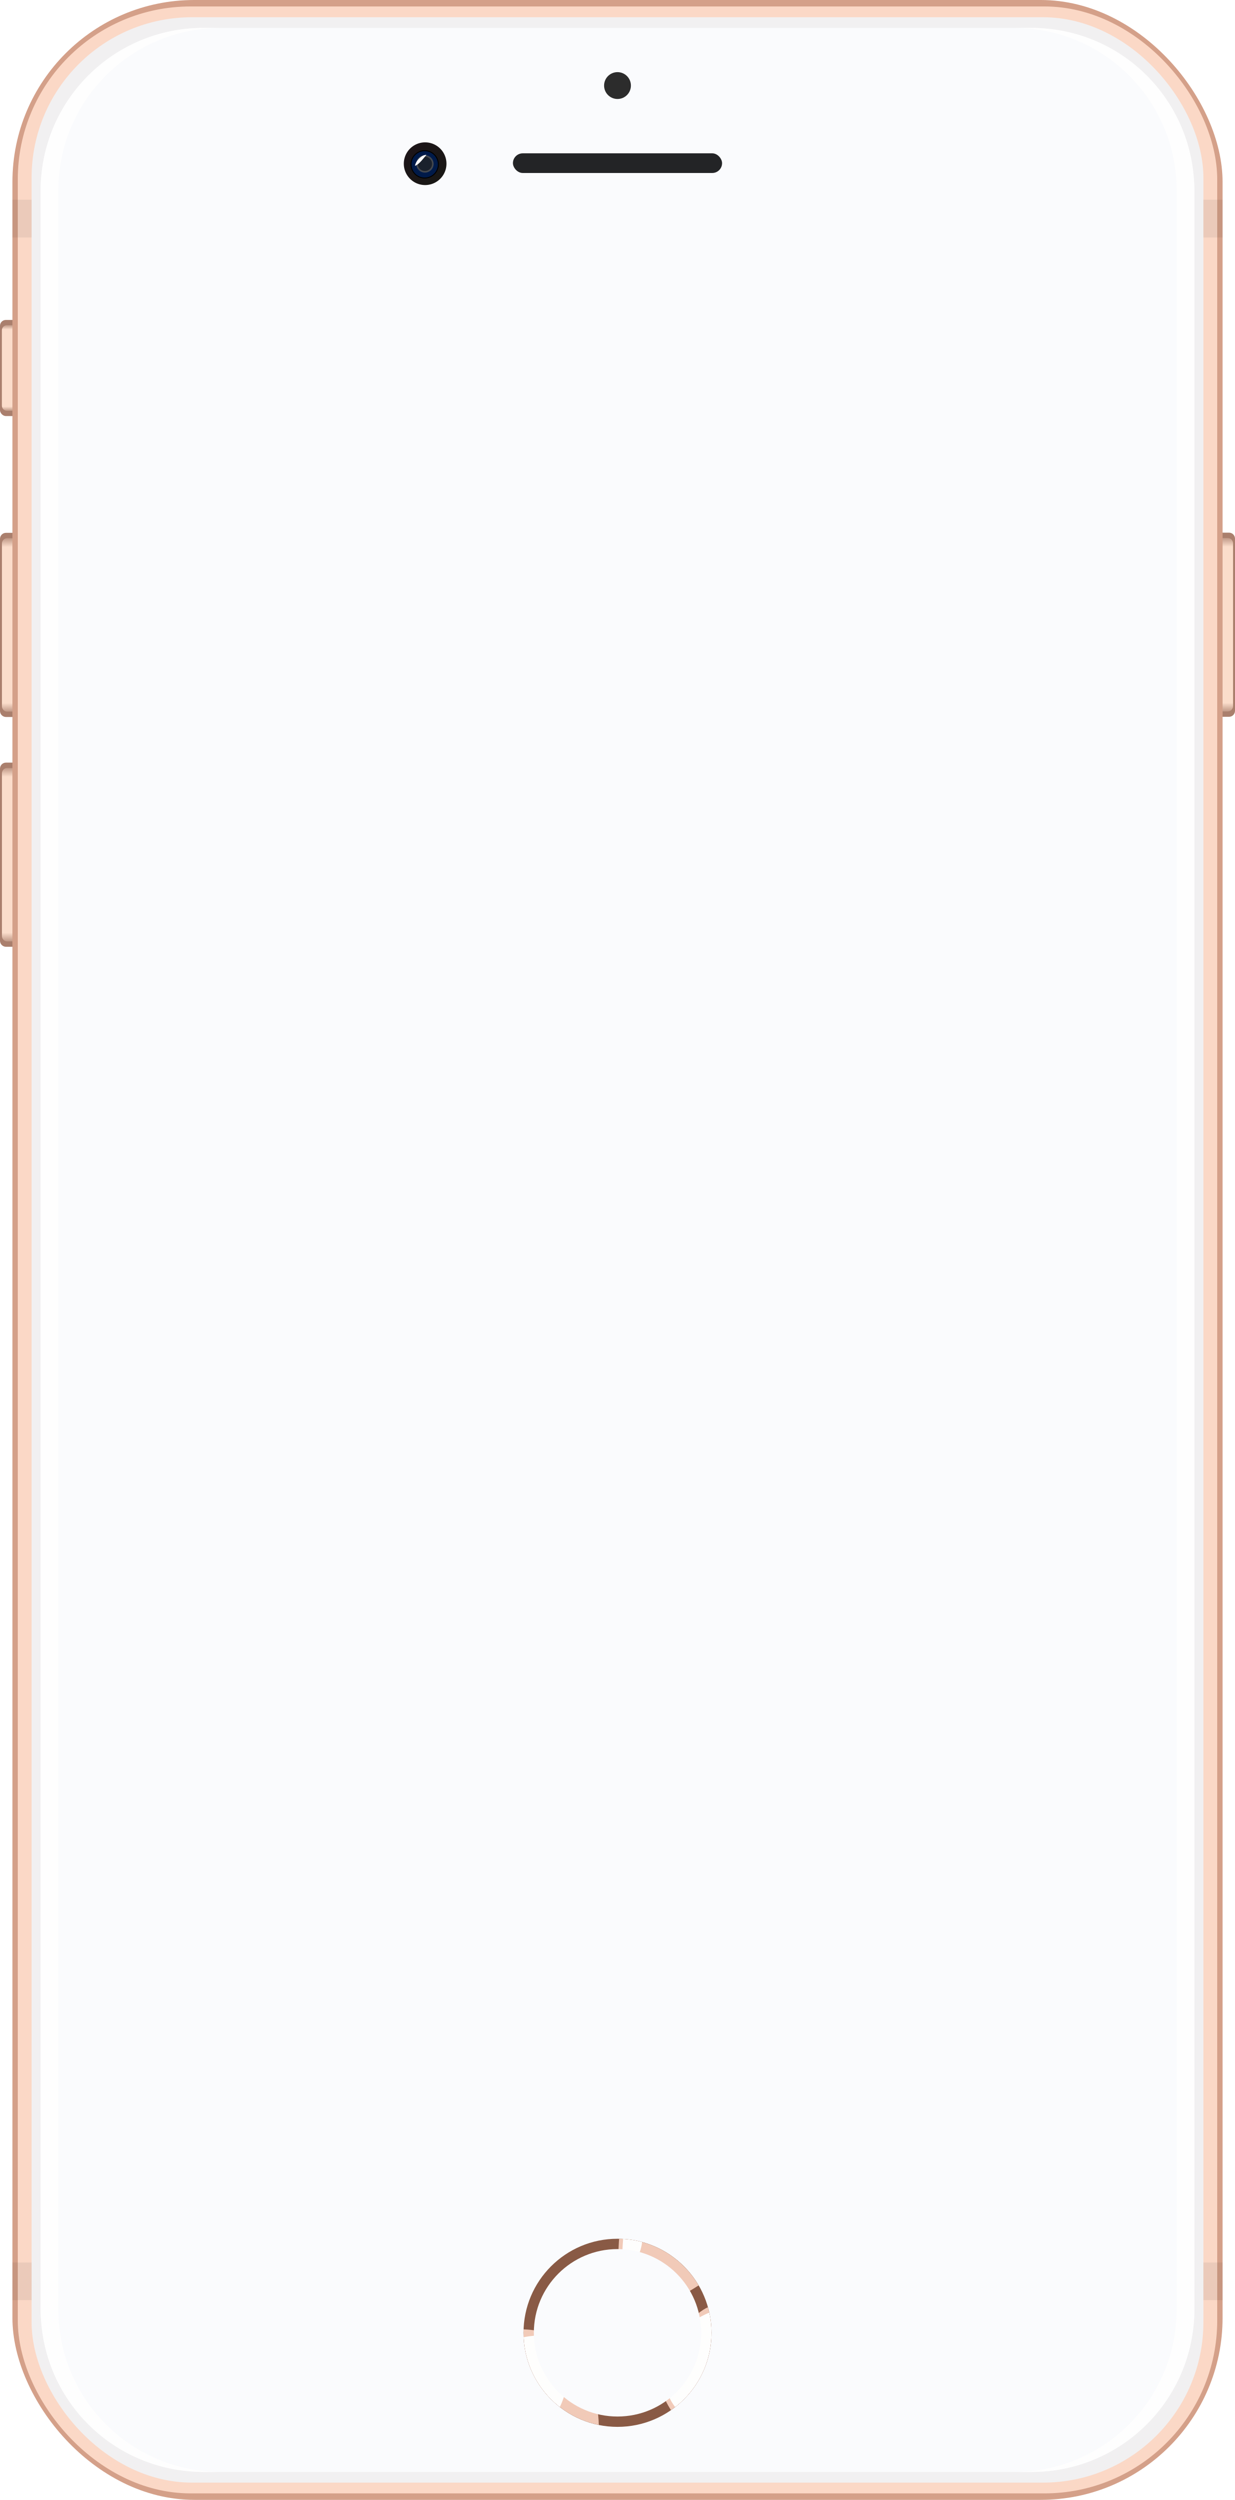 <?xml version="1.0" encoding="UTF-8"?>
<!-- Created with Inkscape (http://www.inkscape.org/) -->
<svg width="448.44" height="907.051" version="1.1" xmlns="http://www.w3.org/2000/svg" xmlns:cc="http://creativecommons.org/ns#" xmlns:dc="http://purl.org/dc/elements/1.1/" xmlns:rdf="http://www.w3.org/1999/02/22-rdf-syntax-ns#" xmlns:xlink="http://www.w3.org/1999/xlink">
<defs> 
<filter id="filter3934-8-1-9" x="-.363" y="-.703" width="1.727" height="2.405" color-interpolation-filters="sRGB">
<feGaussianBlur stdDeviation="1.899"/>
</filter>
<linearGradient id="linearGradient5469" x1="296.079" x2="305.333" y1="91.848" y2="100.507" gradientTransform="matrix(1.222,0,0,1.222,-212.944,34.7)" gradientUnits="userSpaceOnUse">
<stop stop-color="#1c1518" offset="0"/>
<stop stop-color="#191715" offset="1"/>
</linearGradient>
<filter id="filter1493" x="-.081" y="-.049" width="1.163" height="1.098" color-interpolation-filters="sRGB">
<feGaussianBlur stdDeviation="0.785"/>
</filter>
<filter id="filter1497" x="-.257" y="-.1" width="1.514" height="1.201" color-interpolation-filters="sRGB">
<feGaussianBlur stdDeviation="0.785"/>
</filter>
<filter id="filter1501" x="-.077" y="-.058" width="1.154" height="1.117" color-interpolation-filters="sRGB">
<feGaussianBlur stdDeviation="0.785"/>
</filter>
<clipPath id="clipPath1696">
<circle cx="315.66" cy="944.18" r="34.128" fill="#895a45" fill-rule="evenodd"/>
</clipPath>
<filter id="filter1908" x="-.093" y="-.056" width="1.186" height="1.111" color-interpolation-filters="sRGB">
<feGaussianBlur stdDeviation="1.081"/>
</filter>
<filter id="filter1932" x="-.183" y="-.17" width="1.367" height="1.34" color-interpolation-filters="sRGB">
<feGaussianBlur stdDeviation="3.2"/>
</filter>
<filter id="filter2136" x="-.216" y="-.247" width="1.431" height="1.495" color-interpolation-filters="sRGB">
<feGaussianBlur stdDeviation="3.415"/>
</filter>
<linearGradient id="linearGradient5671" x1="-11.506" x2="-11.506" y1="26.259" y2="39.269" gradientTransform="translate(13.878,13.831)" gradientUnits="userSpaceOnUse" xlink:href="#linearGradient10750"/>
<linearGradient id="linearGradient10750">
<stop stop-color="#fbddcb" stop-opacity=".275" offset="0"/>
<stop stop-color="#fbddcb" offset=".05"/>
<stop stop-color="#fbddcb" offset=".95"/>
<stop stop-color="#fbddcb" stop-opacity=".275" offset="1"/>
</linearGradient>
<clipPath id="clipPath5589-7-7">
<path d="m0.451 39.688c-0.25 0-0.451 0.201-0.451 0.451v12.913c0 0.25 0.201 0.451 0.451 0.451h3.474c0.25 0 0.451-0.201 0.451-0.451v-12.913c0-0.25-0.201-0.451-0.451-0.451z" color="#000000"/>
</clipPath>
<filter id="filter5465-7-8" x="-.325" y="-.026" width="1.65" height="1.052" color-interpolation-filters="sRGB">
<feGaussianBlur stdDeviation="0.071"/>
</filter>
<clipPath id="clipPath5589-9">
<path d="m0.451 39.688c-0.25 0-0.451 0.201-0.451 0.451v12.913c0 0.25 0.201 0.451 0.451 0.451h3.474c0.25 0 0.451-0.201 0.451-0.451v-12.913c0-0.25-0.201-0.451-0.451-0.451z" color="#000000"/>
</clipPath>
<filter id="filter5465-7" x="-.325" y="-.026" width="1.65" height="1.052" color-interpolation-filters="sRGB">
<feGaussianBlur stdDeviation="0.071"/>
</filter>
<linearGradient id="linearGradient5475" x1="-12.504" x2="-12.504" y1="26.259" y2="32.871" gradientUnits="userSpaceOnUse" xlink:href="#linearGradient10750"/>
<clipPath id="clipPath5401-3">
<rect x="-13.878" y="25.857" width="4.377" height="7.417" ry=".451" color="#000000"/>
</clipPath>
<filter id="filter5465" x="-.325" y="-.026" width="1.65" height="1.052" color-interpolation-filters="sRGB">
<feGaussianBlur stdDeviation="0.071"/>
</filter>
<linearGradient id="linearGradient10927" x1="-12.543" x2="-12.376" y1="26.259" y2="39.269" gradientTransform="translate(13.878,13.831)" gradientUnits="userSpaceOnUse" xlink:href="#linearGradient10750"/>
<linearGradient id="linearGradient10927-6" x1="-11.506" x2="-11.506" y1="26.259" y2="39.269" gradientTransform="translate(13.878,13.831)" gradientUnits="userSpaceOnUse" xlink:href="#linearGradient10750"/>
<clipPath id="clipPath5589-9-9">
<path d="m0.451 39.688c-0.25 0-0.451 0.201-0.451 0.451v12.913c0 0.25 0.201 0.451 0.451 0.451h3.474c0.25 0 0.451-0.201 0.451-0.451v-12.913c0-0.25-0.201-0.451-0.451-0.451z" color="#000000"/>
</clipPath>
<filter id="filter5465-7-1" x="-.325" y="-.026" width="1.65" height="1.052" color-interpolation-filters="sRGB">
<feGaussianBlur stdDeviation="0.071"/>
</filter>
<filter id="filter11011" x="-.002" y="-.001" width="1.004" height="1.002" color-interpolation-filters="sRGB">
<feGaussianBlur stdDeviation="0.334"/>
</filter>
<clipPath id="clipPath11030">
<rect x="617.154" y="97.74" width="439.416" height="907.051" ry="66.009" fill="none" stroke="#252624"/>
</clipPath>
<filter id="filter11042" x="-.004" y="-.002" width="1.007" height="1.004" color-interpolation-filters="sRGB">
<feGaussianBlur stdDeviation="0.66"/>
</filter>
<clipPath id="clipPath11061">
<rect x="617.154" y="97.74" width="439.416" height="907.051" ry="66.009" fill="none" stroke="#252624"/>
</clipPath>
</defs>
<g transform="translate(0,-92.949)">
<g transform="matrix(4.701 0 0 4.701 .063 87.485)">
<rect x="-.014" y="25.857" width="4.377" height="7.417" ry=".451" color="#000000" fill="#aa7f6d"/>
<path transform="translate(13.864)" d="m-13.331 26.259c-0.223 0-0.402 0.179-0.402 0.402v5.808c0 0.223 0.179 0.402 0.402 0.402h0.826v-6.612z" clip-path="url(#clipPath5401-3)" color="#000000" fill="url(#linearGradient5475)" filter="url(#filter5465)"/>
</g>
<g transform="matrix(4.837,0,0,4.837,1.2210233e-6,94.308)">
<path d="m0.451 39.688c-0.25 0-0.451 0.201-0.451 0.451v12.913c0 0.25 0.201 0.451 0.451 0.451h3.474c0.25 0 0.451-0.201 0.451-0.451v-12.913c0-0.25-0.201-0.451-0.451-0.451z" color="#000000" fill="#aa7f6d"/>
<path d="m0.547 40.09c-0.223 0-0.402 0.179-0.402 0.402v12.206c0 0.223 0.179 0.402 0.402 0.402h0.955l1.548-6.917-1.715-6.093z" clip-path="url(#clipPath5589-9)" color="#000000" fill="url(#linearGradient10927)" filter="url(#filter5465-7)"/>
</g>
<g transform="matrix(4.837,0,0,4.837,1.2210233e-6,177.684)">
<path d="m0.451 39.688c-0.25 0-0.451 0.201-0.451 0.451v12.913c0 0.25 0.201 0.451 0.451 0.451h3.474c0.25 0 0.451-0.201 0.451-0.451v-12.913c0-0.25-0.201-0.451-0.451-0.451z" color="#000000" fill="#aa7f6d"/>
<path d="m0.547 40.09c-0.223 0-0.402 0.179-0.402 0.402v12.206c0 0.223 0.179 0.402 0.402 0.402h1.824v-13.01z" clip-path="url(#clipPath5589-7-7)" color="#000000" fill="url(#linearGradient5671)" filter="url(#filter5465-7-8)"/>
</g>
<g transform="matrix(-4.837,0,0,-4.837,448.44,545.008)">
<path d="m0.451 39.688c-0.25 0-0.451 0.201-0.451 0.451v12.913c0 0.25 0.201 0.451 0.451 0.451h3.474c0.25 0 0.451-0.201 0.451-0.451v-12.913c0-0.25-0.201-0.451-0.451-0.451z" color="#000000" fill="#aa7f6d"/>
<path d="m0.547 40.09c-0.223 0-0.402 0.179-0.402 0.402v12.206c0 0.223 0.179 0.402 0.402 0.402h1.824v-13.01z" clip-path="url(#clipPath5589-9-9)" color="#000000" fill="url(#linearGradient10927-6)" filter="url(#filter5465-7-1)"/>
</g>
</g>
<g transform="translate(0,-92.949)">
<g transform="translate(-1079.118,-4.791)">
<rect x="1083.63" y="97.74" width="439.416" height="907.051" ry="66.009" fill="#d4a089" fill-rule="evenodd"/>
<rect transform="translate(466.476,-7.9710971e-6)" x="619.1" y="100.082" width="435.525" height="902.365" ry="62.75" clip-path="url(#clipPath11030)" fill="#fbd8c6" fill-rule="evenodd" filter="url(#filter11011)"/>
<path d="m1083.63 170.197v13.713h439.416v-13.713zm0 748.467v13.67h439.416v-13.67z" color="#000000" fill-opacity=".065"/>
<g>
<rect transform="translate(466.476)" x="624.112" y="103.992" width="425.501" height="894.547" ry="58.238" clip-path="url(#clipPath11061)" color="#000000" fill="#f1f0f1" filter="url(#filter11042)"/>
<rect x="1093.87" y="107.865" width="418.936" height="886.8" ry="59.122" color="#000000" fill="#fafbfd"/>
<path d="m1152.993 107.866c-32.754 0-59.123 26.367-59.123 59.121v768.555c0 32.754 26.369 59.123 59.123 59.123h6.42c-32.754 0-59.123-26.369-59.123-59.123v-768.555c0-32.754 26.369-59.121 59.123-59.121zm294.27 0c32.754 0 59.123 26.367 59.123 59.121v768.555c0 32.754-26.369 59.123-59.123 59.123h6.42c32.754 0 59.123-26.369 59.123-59.123v-768.555c0-32.754-26.369-59.121-59.123-59.121z" color="#000000" fill="#fefefe"/>
</g>
</g>
</g>
<g transform="translate(0,-92.949)">
<g transform="translate(1.0882108e-6,-4.791)" fill-rule="evenodd">
<circle cx="224.22" cy="944.18" r="34.128" fill="#895a45"/>
<g transform="translate(-91.44)" clip-path="url(#clipPath1696)">
<g fill="#f1cab8">
<path d="m269.134 943.597s16.967-2.981 26.597 2.981c9.63 5.961 15.591 28.202 12.152 39.207-3.439 11.006-51.589-20.865-38.749-42.188z" filter="url(#filter1932)"/>
<path d="m316.595 905.994s-2.522 22.24 2.293 28.431 31.641-8.483 34.851-15.362c3.21-6.878-32.329-23.158-37.144-13.069z" filter="url(#filter2136)"/>
<path d="m331.957 965.837s3.21 10.776 12.381 14.216c9.171 3.439 22.699-45.856 10.776-46.544s-21.782 15.591-23.158 32.329z" filter="url(#filter1908)"/>
</g>
<g fill="#fefefd">
<path d="m275.324 947.494s15.362-5.732 20.406 0.688 0.917 25.221-5.961 28.89c-6.878 3.669-21.323-22.699-14.445-29.577z" filter="url(#filter1501)"/>
<path d="m317.971 907.37s-1.605 14.216 0.459 15.133 8.483-10.776 5.503-16.508-5.961 1.376-5.961 1.376z" filter="url(#filter1497)"/>
<path d="m342.504 940.387s7.108-5.044 12.381-4.815c5.273 0.229-0.554 42.489-9.725 40.884-9.171-1.605-11.693-11.464-11.693-11.464z" filter="url(#filter1493)"/>
</g>
</g>
<circle cx="224.22" cy="944.18" r="30.376" fill="#fafbfd"/>
</g>
</g>
<g transform="translate(0,-92.949)">
<path d="m162.115 152.35a7.745 7.745 0 0 1-15.49 0 7.745 7.745 0 1 1 15.49 0z" enable-background="new" fill="url(#linearGradient5469)" fill-rule="evenodd"/>
<g>
<path d="m159.334 152.585a5.125 5.125 0 0 1-10.251 0 5.125 5.125 0 1 1 10.251 0z" enable-background="new"/>
<path d="m158.998 152.585a4.789 4.789 0 1 1-9.578 0 4.789 4.789 0 1 1 9.578 0z" enable-background="new" fill="#001a49"/>
<path d="m157.168 152.417a2.876 2.876 0 0 1-5.752 0 2.876 2.876 0 1 1 5.752 0z" enable-background="new" fill="#232323" opacity=".75" stroke="#555" stroke-width=".575"/>
</g>
<path transform="matrix(-.136 .385 -.385 -.136 240.39 -15.419)" d="m449.828 63.309c0.938 3.517 7.282 7.179 12.543 6.374-2.536-3.304-10.007-5.225-12.543-6.374z" enable-background="new" fill="#fff" filter="url(#filter3934-8-1-9)"/>
<rect x="186.249" y="148.582" width="75.942" height="7.134" ry="3.567" color="#000000" fill="#232426"/>
<circle cx="224.22" cy="123.994" r="4.872" color="#000000" fill="#2c2c2c"/>
</g>
</svg>
